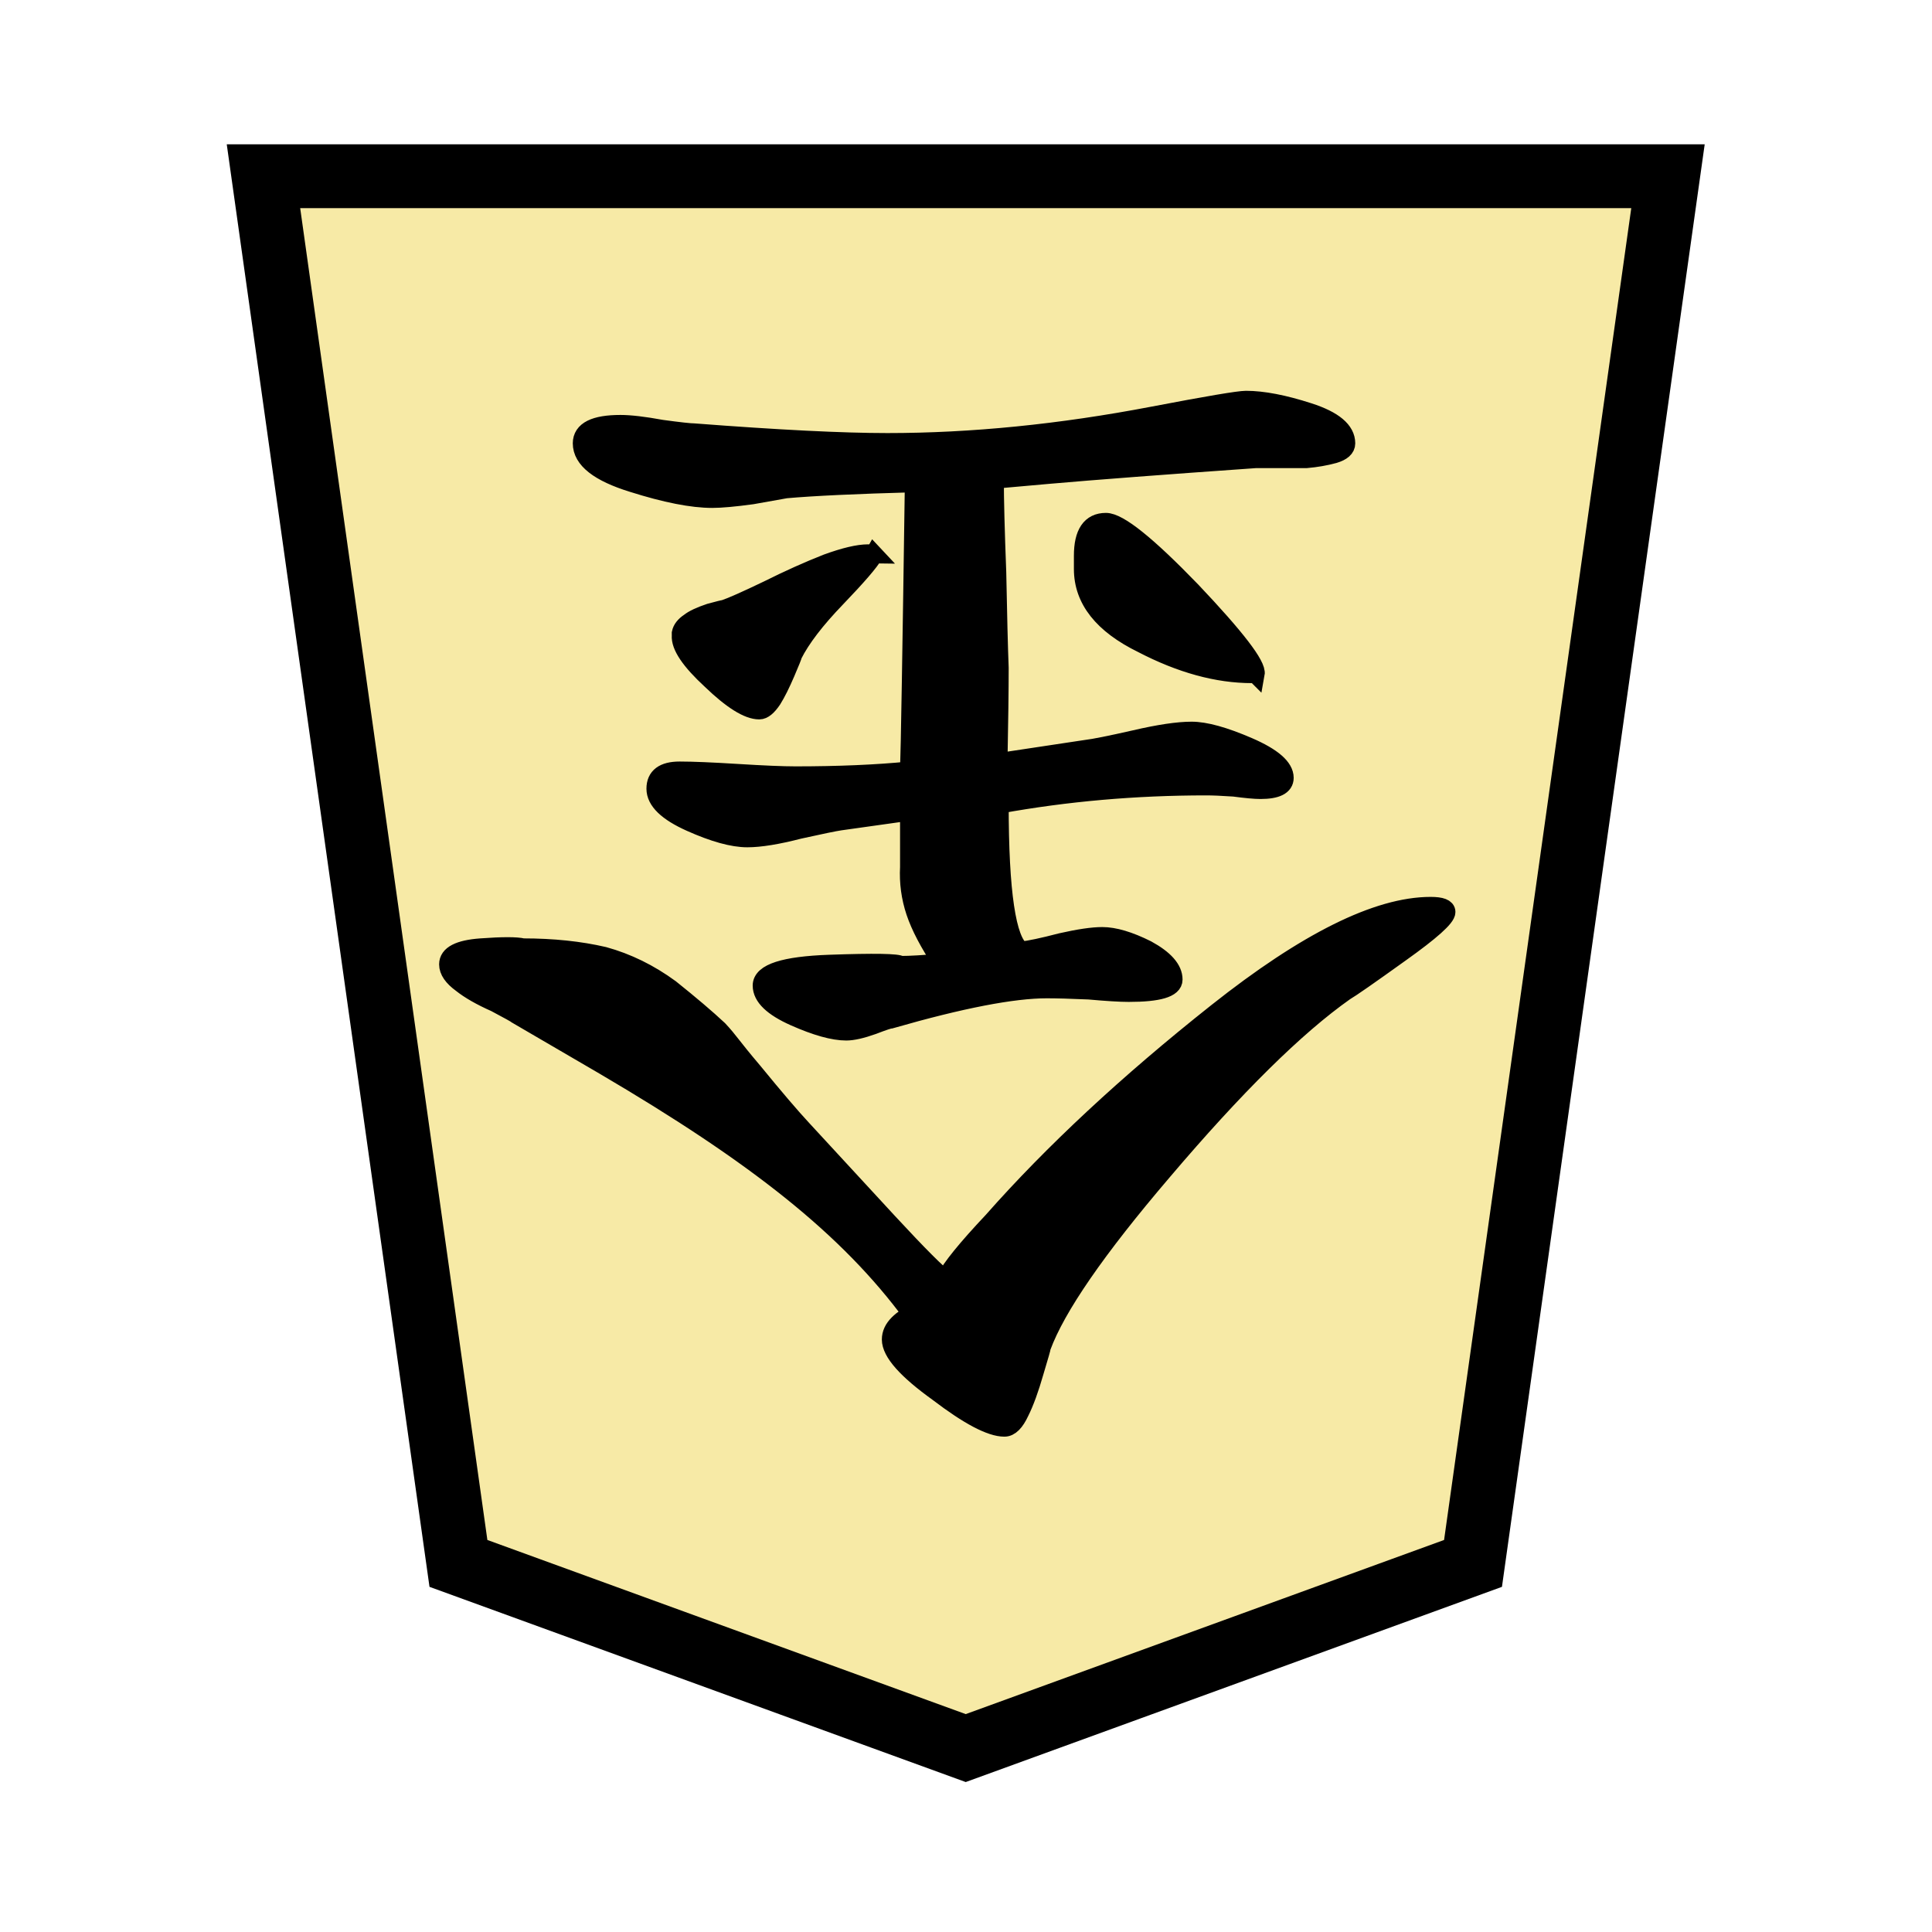 <?xml version="1.0" encoding="UTF-8" standalone="no"?>
<!-- Created with Inkscape (http://www.inkscape.org/) -->

<svg
   xmlns:dc="http://purl.org/dc/elements/1.1/"
   xmlns:cc="http://creativecommons.org/ns#"
   xmlns:rdf="http://www.w3.org/1999/02/22-rdf-syntax-ns#"
   xmlns:svg="http://www.w3.org/2000/svg"
   xmlns="http://www.w3.org/2000/svg"
   xmlns:sodipodi="http://sodipodi.sourceforge.net/DTD/sodipodi-0.dtd"
   xmlns:inkscape="http://www.inkscape.org/namespaces/inkscape"
   width="136"
   height="136"
   viewBox="0 0 35.983 35.983"
   version="1.1"
   id="svg8"
   inkscape:version="0.92.4 5da689c313, 2019-01-14"
   sodipodi:docname="WhiteGold.svg">
  <defs
     id="defs2" />
  <sodipodi:namedview
     id="base"
     pagecolor="#ffffff"
     bordercolor="#666666"
     borderopacity="1.0"
     inkscape:pageopacity="0.0"
     inkscape:pageshadow="2"
     inkscape:zoom="1.979899"
     inkscape:cx="189.80522"
     inkscape:cy="31.09637"
     inkscape:document-units="mm"
     inkscape:current-layer="layer1"
     showgrid="false"
     units="px"
     inkscape:window-width="679"
     inkscape:window-height="720"
     inkscape:window-x="0"
     inkscape:window-y="46"
     inkscape:window-maximized="0"
     inkscape:lockguides="true"
     inkscape:snap-object-midpoints="true"
     showguides="false"
     inkscape:snap-global="true" />
  <g
     inkscape:label="Layer 1"
     inkscape:groupmode="layer"
     id="layer1"
     transform="translate(0,-261.017)">
    <g
       id="g5377"
       transform="matrix(-0.85,0,0,-0.85,33.281,516.05)">
      <polygon
         transform="matrix(-1.111,0,0,-1.111,33.381,296.177)"
         style="fill:#f7eaa6;fill-opacity:1;stroke:#000000;stroke-width:1.259;stroke-miterlimit:4;stroke-dasharray:none"
         points="27.7,0 23.855,27.358 13.85,31 3.845,27.358 0,0 "
         id="shogi_trapezoid" />
      <g
         transform="translate(-34.129,-12.923)"
         id="text1053-3"
         style="font-style:normal;font-variant:normal;font-weight:normal;font-stretch:normal;font-size:26.458px;line-height:125%;font-family:IPAMincho;-inkscape-font-specification:IPAMincho;letter-spacing:0px;word-spacing:0px;fill:#000000;fill-opacity:1;stroke:#000000;stroke-width:0.397;stroke-linecap:butt;stroke-linejoin:miter;stroke-miterlimit:4;stroke-dasharray:none;stroke-opacity:1"
         aria-label="金">
        <path
           sodipodi:nodetypes="cccssccccccscsscccccsccccccccccccscsscsccssscccsccccssssssccccscssccscscscccccccccccsssscscccccccsccccccccsccccscsssccc"
           inkscape:connector-curvature="0"
           id="path5405"
           style="font-style:normal;font-variant:normal;font-weight:normal;font-stretch:normal;font-family:UnGungseo;-inkscape-font-specification:UnGungseo;stroke:#000000;stroke-width:0.397;stroke-miterlimit:4;stroke-dasharray:none;stroke-opacity:1"
           d="m 52.571,284.936 c -0.123,0.247 -0.467,0.67 -1.032,1.27 -1.323,1.499 -2.963,3.025 -4.921,4.577 -1.958,1.552 -3.519,2.328 -4.683,2.328 -0.229,0 -0.344,-0.044 -0.344,-0.132 0,-0.123 0.335,-0.423 1.005,-0.9 0.688,-0.494 1.094,-0.776 1.217,-0.847 1.076,-0.758 2.408,-2.073 3.995,-3.942 1.446,-1.693 2.328,-2.972 2.646,-3.836 0,-0.018 0.053,-0.203 0.159,-0.556 0.106,-0.37 0.212,-0.661 0.318,-0.873 0.106,-0.229 0.22,-0.344 0.344,-0.344 0.3,0 0.785,0.256 1.455,0.767 0.688,0.494 1.032,0.882 1.032,1.164 0,0.123 -0.053,0.238 -0.159,0.344 -0.106,0.106 -0.212,0.168 -0.318,0.185 1.411,1.923 3.431,3.511 6.765,5.469 l 1.905,1.111 c 0.018,0.018 0.176,0.106 0.476,0.265 0.318,0.141 0.564,0.282 0.741,0.423 0.194,0.141 0.291,0.282 0.291,0.423 0,0.212 -0.238,0.335 -0.714,0.37 -0.476,0.035 -0.785,0.035 -0.926,0 -0.653,0 -1.244,-0.062 -1.773,-0.185 -0.512,-0.141 -0.997,-0.379 -1.455,-0.714 -0.441,-0.353 -0.794,-0.653 -1.058,-0.9 -0.247,-0.265 -0.265,-0.336 -0.759,-0.918 -0.476,-0.582 -0.838,-1.005 -1.085,-1.27 l -1.879,-2.037 c -0.67,-0.723 -1.085,-1.138 -1.244,-1.244 z m -1.191,10.398 c 0,-1.923 -0.159,-2.99 -0.476,-3.201 -0.176,0.018 -0.467,0.079 -0.873,0.185 -0.388,0.088 -0.688,0.132 -0.9,0.132 -0.265,0 -0.591,-0.097 -0.979,-0.291 -0.388,-0.212 -0.582,-0.432 -0.582,-0.661 0,-0.194 0.326,-0.291 0.979,-0.291 0.194,0 0.485,0.018 0.873,0.053 0.406,0.018 0.714,0.026 0.926,0.026 0.741,0 1.879,-0.22 3.413,-0.661 0.035,0 0.168,-0.044 0.397,-0.132 0.247,-0.088 0.441,-0.132 0.582,-0.132 0.282,0 0.661,0.106 1.138,0.318 0.476,0.212 0.714,0.441 0.714,0.688 0,0.282 -0.494,0.441 -1.482,0.476 -0.988,0.035 -1.508,0.026 -1.561,-0.026 -0.212,0 -0.512,0.018 -0.9,0.053 0.282,0.423 0.476,0.794 0.582,1.111 0.106,0.318 0.15,0.644 0.132,0.979 v 1.217 l 1.508,-0.212 c 0.123,-0.018 0.423,-0.079 0.9,-0.185 0.476,-0.123 0.855,-0.185 1.138,-0.185 0.318,0 0.732,0.115 1.244,0.344 0.512,0.229 0.767,0.476 0.767,0.741 0,0.265 -0.176,0.397 -0.529,0.397 -0.282,0 -0.706,-0.018 -1.27,-0.053 -0.564,-0.035 -0.988,-0.053 -1.27,-0.053 -0.935,0 -1.764,0.035 -2.487,0.106 -0.018,0.459 -0.053,2.558 -0.106,6.297 1.27,-0.035 2.205,-0.079 2.805,-0.132 0.106,-0.018 0.353,-0.062 0.741,-0.132 0.388,-0.053 0.679,-0.079 0.873,-0.079 0.441,0 1.023,0.115 1.746,0.344 0.741,0.229 1.111,0.52 1.111,0.873 0,0.282 -0.282,0.423 -0.847,0.423 -0.212,0 -0.512,-0.035 -0.9,-0.106 -0.388,-0.053 -0.626,-0.079 -0.714,-0.079 -1.834,-0.141 -3.246,-0.212 -4.233,-0.212 -1.852,0 -3.792,0.194 -5.821,0.582 -1.199,0.229 -1.879,0.344 -2.037,0.344 -0.37,0 -0.829,-0.088 -1.376,-0.265 -0.547,-0.176 -0.82,-0.406 -0.82,-0.688 0,-0.106 0.088,-0.185 0.265,-0.238 0.194,-0.053 0.397,-0.088 0.609,-0.106 h 0.688 0.423 c 2.011,-0.141 3.519,-0.256 4.524,-0.344 l 1.191,-0.106 c 0,-0.441 -0.018,-1.12 -0.053,-2.037 -0.018,-0.935 -0.035,-1.632 -0.053,-2.09 0,-0.476 0.009,-1.164 0.026,-2.064 l -1.931,0.291 c -0.159,0.018 -0.512,0.088 -1.058,0.212 -0.529,0.123 -0.944,0.185 -1.244,0.185 -0.3,0 -0.714,-0.115 -1.244,-0.344 -0.529,-0.229 -0.794,-0.459 -0.794,-0.688 0,-0.176 0.176,-0.265 0.529,-0.265 0.123,0 0.318,0.018 0.582,0.053 0.265,0.018 0.467,0.026 0.609,0.026 1.552,0 3.06,-0.132 4.524,-0.397 z m 2.752,5.477 c 0.088,-0.159 0.362,-0.476 0.82,-0.953 0.459,-0.476 0.776,-0.891 0.953,-1.244 0,-0.018 0.053,-0.15 0.159,-0.397 0.106,-0.247 0.203,-0.441 0.291,-0.582 0.106,-0.159 0.203,-0.238 0.291,-0.238 0.247,0 0.6,0.22 1.058,0.661 0.459,0.423 0.679,0.75 0.661,0.979 v 0.053 c -0.018,0.088 -0.079,0.168 -0.185,0.238 -0.088,0.071 -0.238,0.141 -0.45,0.212 -0.194,0.053 -0.3,0.079 -0.318,0.079 -0.159,0.053 -0.476,0.194 -0.953,0.423 -0.459,0.229 -0.891,0.423 -1.296,0.582 -0.388,0.141 -0.688,0.212 -0.9,0.212 h -0.053 c -0.035,-0.018 -0.062,-0.026 -0.079,-0.026 z m -8.361,-2.619 h 0.079 c 0.758,0 1.561,0.22 2.408,0.661 0.864,0.423 1.296,0.97 1.296,1.64 v 0.291 c 0,0.494 -0.168,0.741 -0.503,0.741 -0.282,0 -0.908,-0.503 -1.879,-1.508 -0.97,-1.023 -1.438,-1.632 -1.402,-1.826 z" />
      </g>
    </g>
  </g>
</svg>
